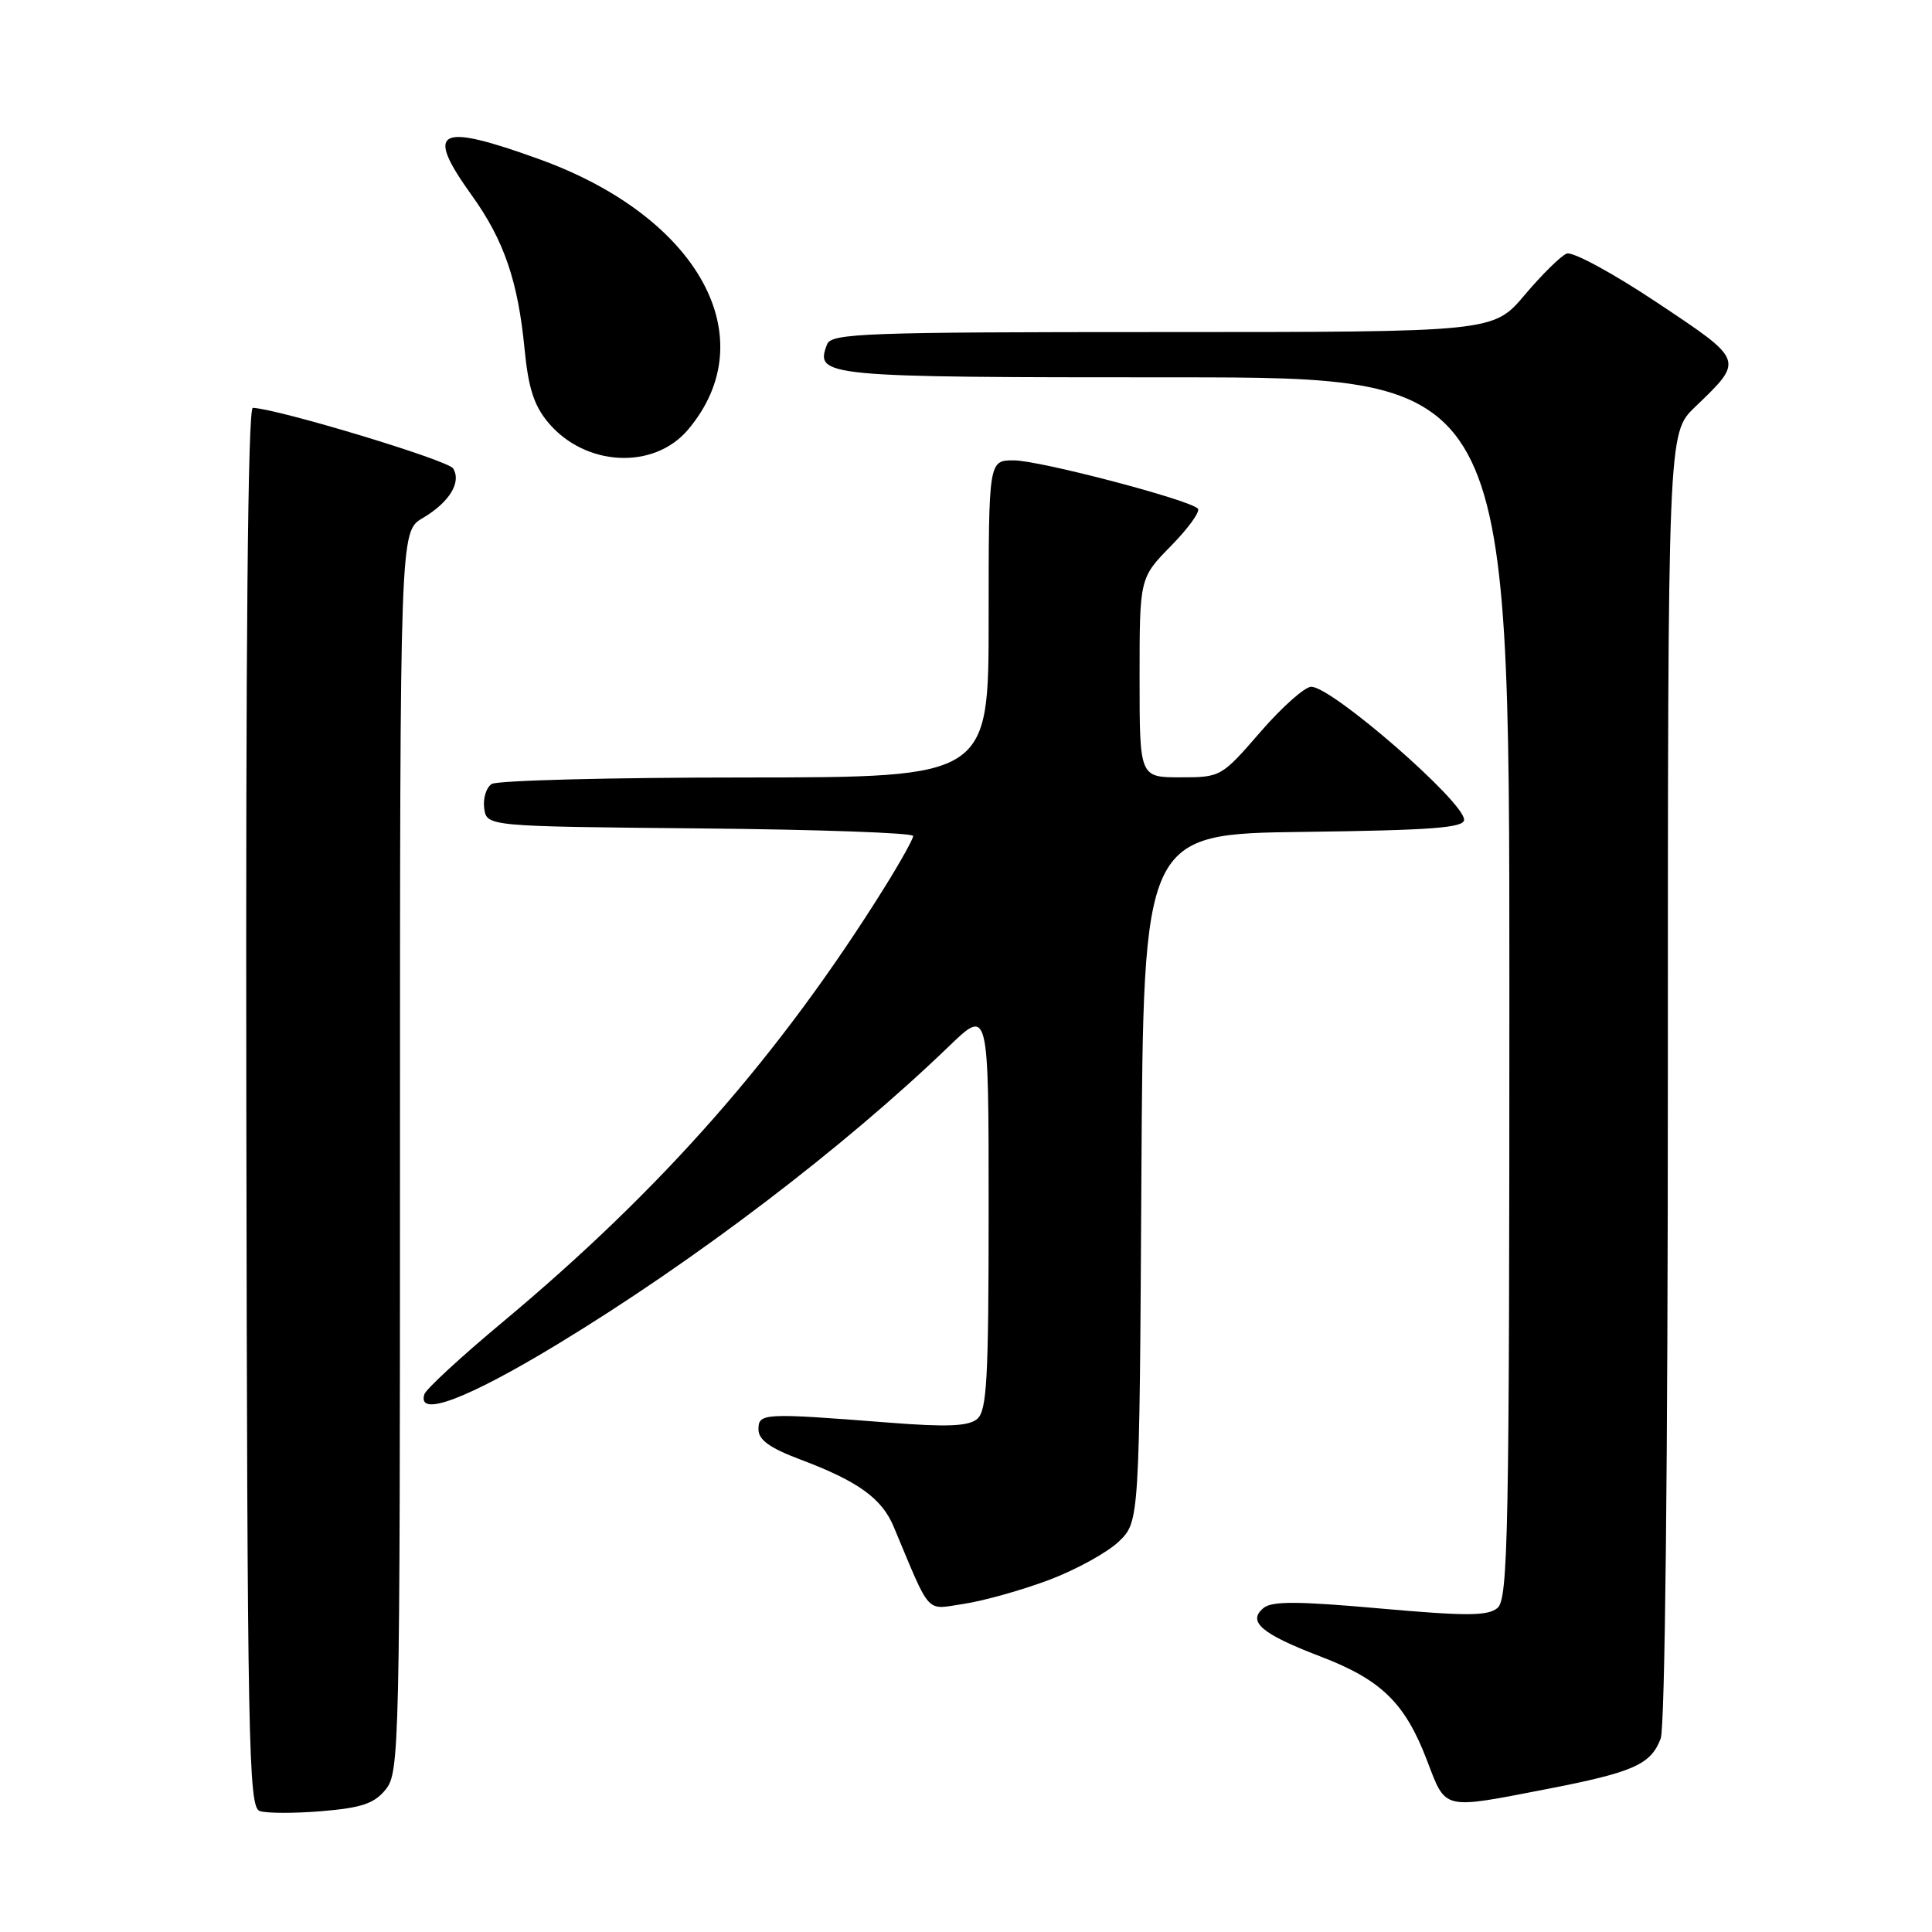 <?xml version="1.0" encoding="UTF-8" standalone="no"?>
<!DOCTYPE svg PUBLIC "-//W3C//DTD SVG 1.1//EN" "http://www.w3.org/Graphics/SVG/1.1/DTD/svg11.dtd" >
<svg xmlns="http://www.w3.org/2000/svg" xmlns:xlink="http://www.w3.org/1999/xlink" version="1.1" viewBox="0 0 256 256">
 <g >
 <path fill="currentColor"
d=" M 51.11 237.11 C 52.93 234.87 53.00 231.62 53.00 152.60 C 53.00 70.43 53.00 70.43 55.99 68.66 C 59.54 66.57 61.18 63.90 60.04 62.07 C 59.37 60.98 36.91 54.19 33.50 54.04 C 32.84 54.01 32.55 85.45 32.64 146.70 C 32.77 231.40 32.93 239.45 34.41 239.97 C 35.31 240.28 39.01 240.29 42.64 239.99 C 47.94 239.54 49.60 238.98 51.11 237.11 Z  M 204.91 237.07 C 216.45 234.83 218.74 233.82 220.05 230.37 C 220.62 228.86 221.00 194.18 221.00 142.63 C 221.00 57.39 221.00 57.39 224.58 53.95 C 231.14 47.64 231.21 47.85 219.52 40.06 C 213.74 36.21 208.38 33.30 207.60 33.60 C 206.83 33.90 204.33 36.36 202.04 39.07 C 197.88 44.00 197.88 44.00 154.05 44.00 C 114.49 44.00 110.15 44.16 109.59 45.63 C 107.95 49.91 108.93 50.00 155.62 50.00 C 200.00 50.00 200.00 50.00 200.00 130.88 C 200.00 203.38 199.84 211.89 198.42 213.07 C 197.12 214.14 194.33 214.15 182.85 213.13 C 171.99 212.16 168.53 212.14 167.42 213.07 C 165.24 214.87 167.15 216.50 174.91 219.47 C 183.03 222.57 186.16 225.62 189.08 233.25 C 191.63 239.91 191.00 239.76 204.91 237.07 Z  M 138.98 209.36 C 142.56 208.01 146.72 205.72 148.23 204.28 C 150.98 201.64 150.98 201.64 151.24 156.07 C 151.50 110.50 151.50 110.50 172.75 110.23 C 189.74 110.01 194.00 109.69 194.00 108.62 C 194.00 106.23 176.50 91.00 173.75 91.00 C 172.89 91.00 169.86 93.70 167.00 97.00 C 161.84 102.95 161.76 103.00 156.40 103.00 C 151.00 103.00 151.00 103.00 151.00 89.79 C 151.00 76.58 151.00 76.58 155.19 72.31 C 157.49 69.96 159.08 67.75 158.72 67.39 C 157.52 66.19 137.71 61.00 134.33 61.00 C 131.00 61.00 131.00 61.00 131.00 82.00 C 131.00 103.00 131.00 103.00 98.75 103.02 C 81.01 103.02 65.90 103.41 65.16 103.88 C 64.43 104.34 63.98 105.80 64.16 107.11 C 64.50 109.50 64.50 109.50 92.75 109.77 C 108.29 109.91 121.00 110.36 121.00 110.77 C 121.00 111.17 119.31 114.20 117.25 117.51 C 103.35 139.79 87.81 157.48 66.57 175.21 C 61.10 179.77 56.45 184.06 56.23 184.75 C 55.23 187.90 61.88 185.39 73.90 178.10 C 92.12 167.04 111.87 152.01 125.75 138.63 C 131.00 133.57 131.00 133.57 131.00 160.16 C 131.00 182.82 130.77 186.94 129.47 188.03 C 128.31 188.99 125.48 189.11 117.72 188.50 C 101.10 187.20 100.50 187.24 100.50 189.40 C 100.50 190.79 102.00 191.87 106.07 193.40 C 113.71 196.28 116.85 198.54 118.42 202.30 C 123.43 214.25 122.55 213.29 127.77 212.51 C 130.35 212.12 135.40 210.70 138.98 209.36 Z  M 91.16 56.94 C 101.42 44.81 92.61 28.75 71.50 21.11 C 57.94 16.21 56.22 17.12 62.53 25.91 C 66.78 31.83 68.64 37.25 69.51 46.27 C 70.01 51.42 70.76 53.75 72.66 56.01 C 77.56 61.83 86.63 62.29 91.16 56.94 Z "/>
</g>
</svg>